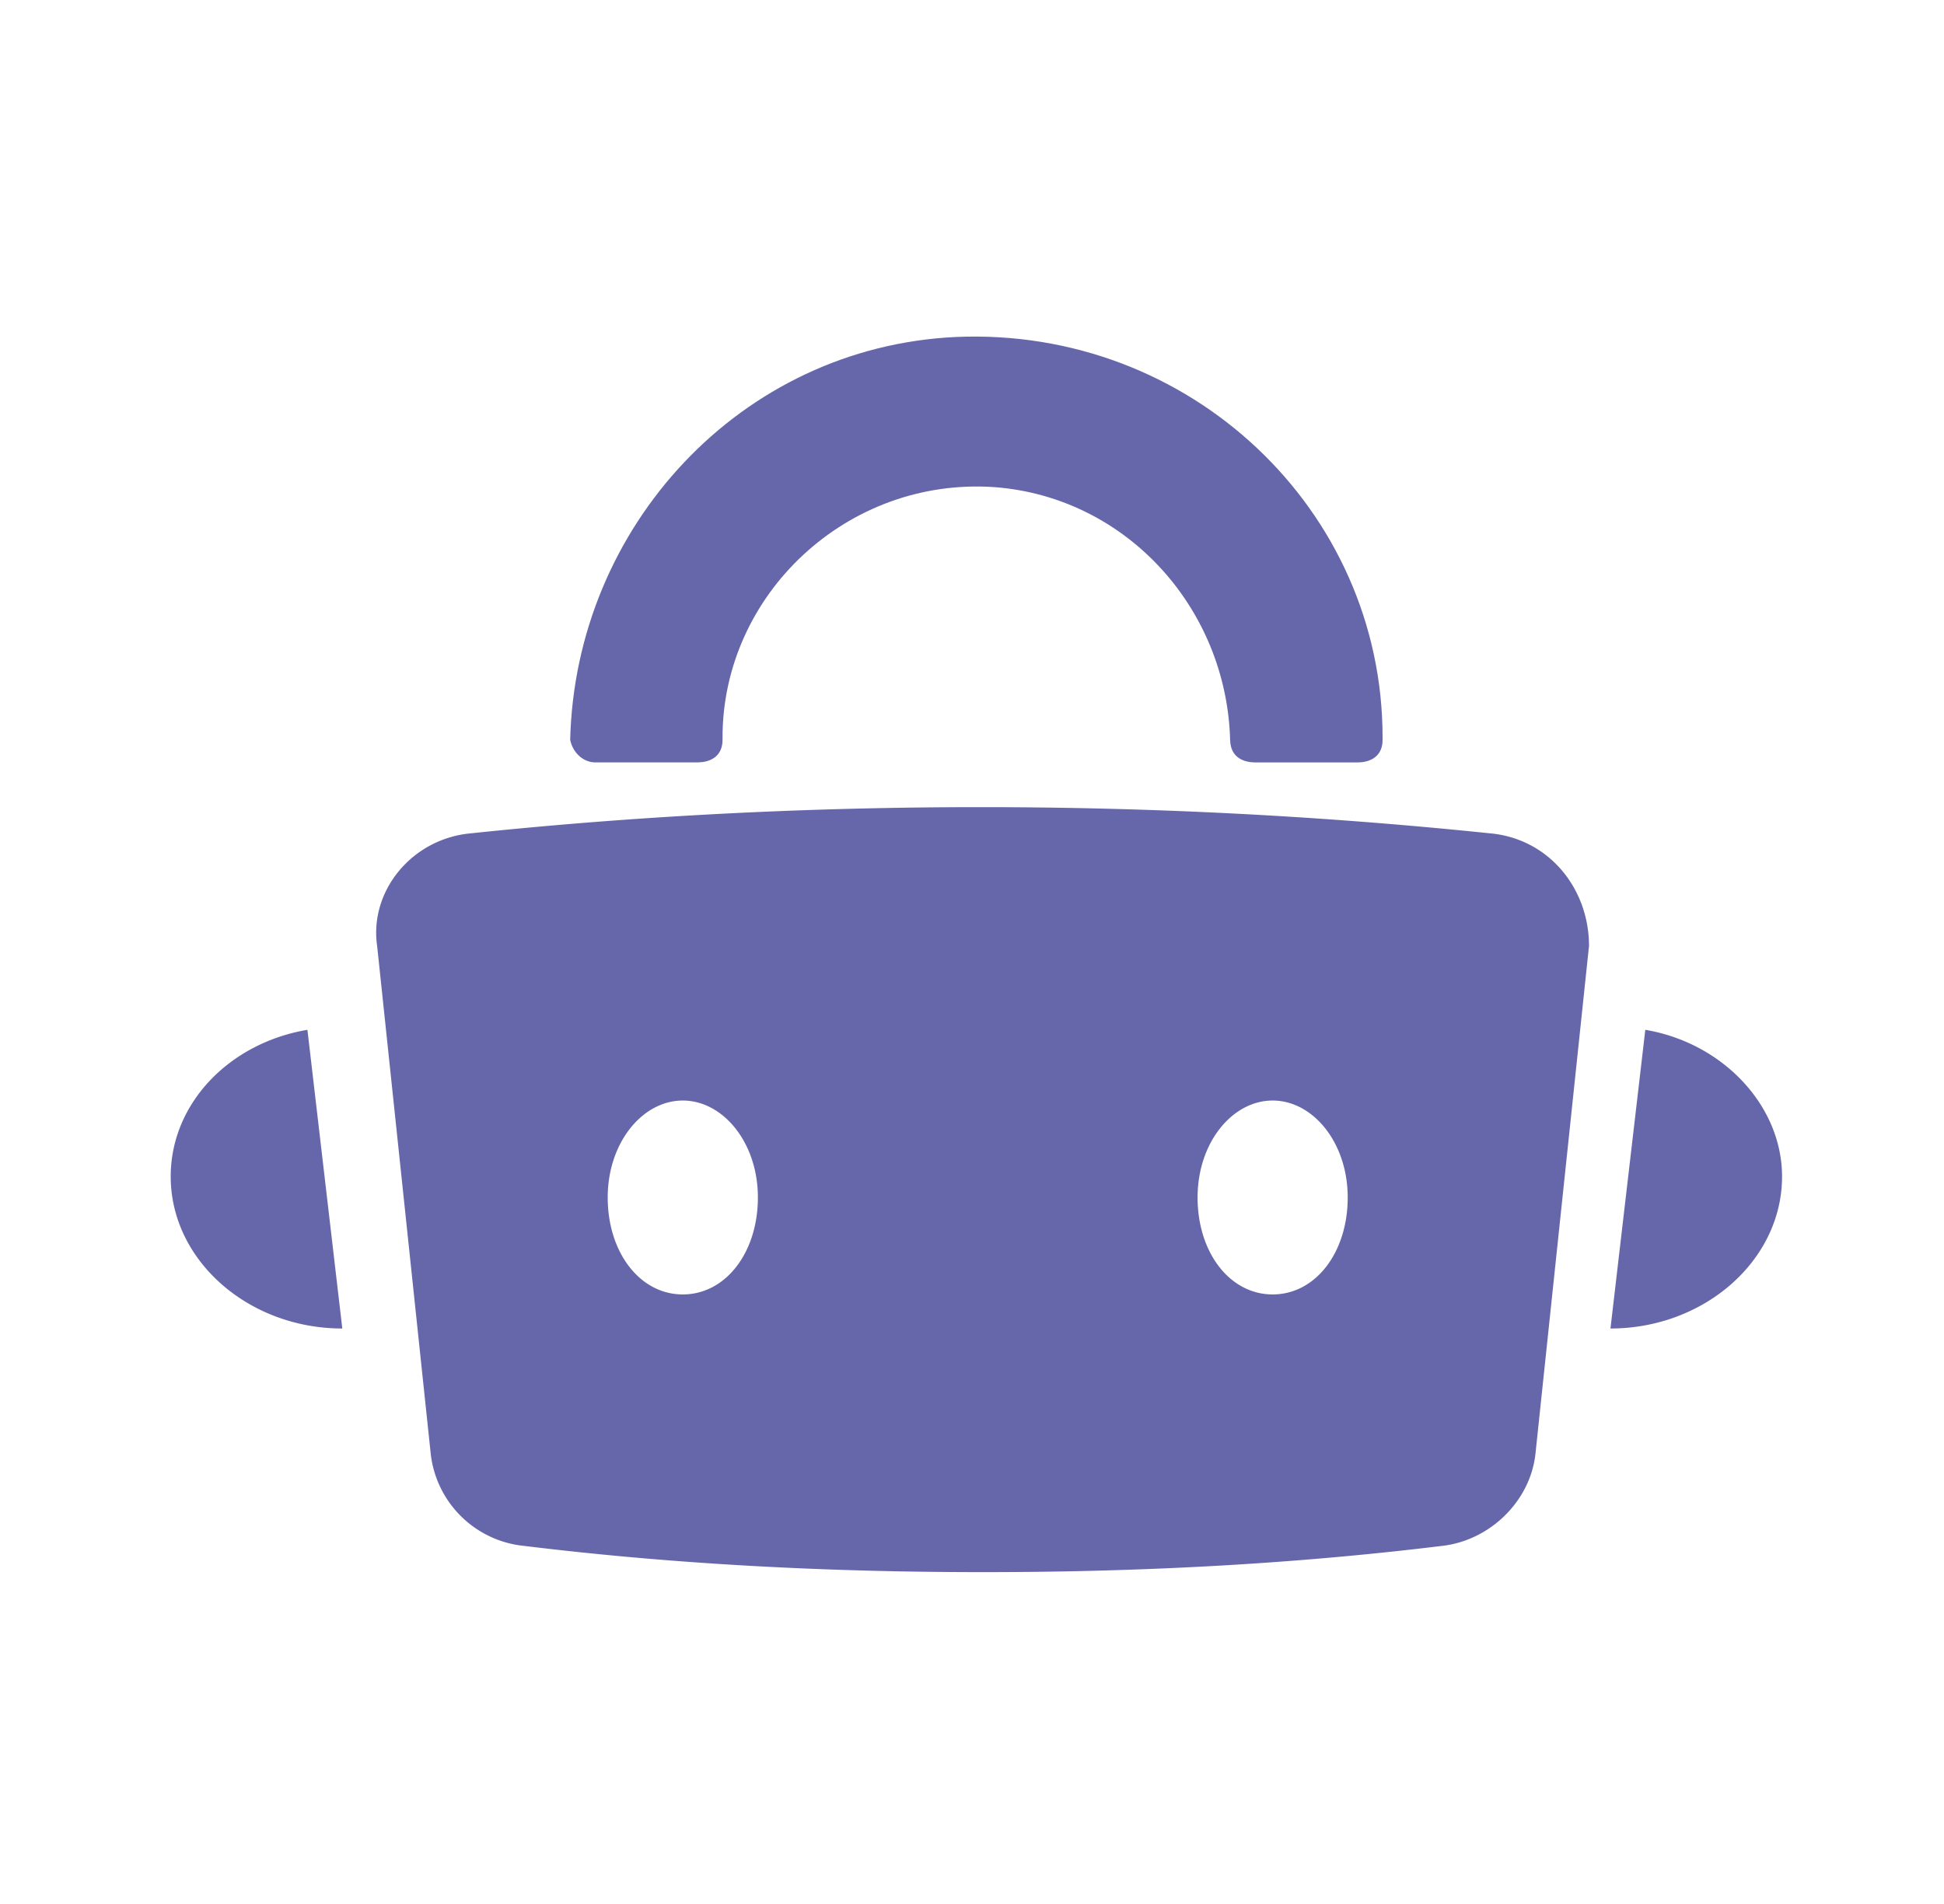 <svg width="49" height="48" viewBox="0 0 49 48" fill="none" xmlns="http://www.w3.org/2000/svg"><path d="M40.593 33.492l.878-7.53c1.96.33 3.447 1.916 3.447 3.699 0 2.114-1.96 3.831-4.325 3.831zm-31.965 0c-2.366 0-4.325-1.717-4.325-3.831 0-1.85 1.486-3.369 3.446-3.699l.879 7.53zm28.924-12.484c-4.46-.462-8.718-.66-12.84-.66-4.123 0-8.448.198-12.84.66-1.487.132-2.568 1.453-2.366 2.84l1.352 12.815a2.63 2.63 0 0 0 2.365 2.311c3.785.463 7.637.66 11.556.66 3.92 0 7.772-.197 11.556-.66 1.217-.132 2.23-1.123 2.366-2.311l1.351-12.815c0-1.453-1.013-2.708-2.5-2.84zM17.21 32.633c-1.08 0-1.892-1.057-1.892-2.444s.879-2.444 1.892-2.444c1.014 0 1.893 1.057 1.893 2.444s-.811 2.444-1.893 2.444zm14.868 0c-1.081 0-1.892-1.057-1.892-2.444s.878-2.444 1.892-2.444c1.014 0 1.892 1.057 1.892 2.444s-.81 2.444-1.892 2.444z" fill="#6667AB"/><path fill-rule="evenodd" clip-rule="evenodd" d="M15.012 19.22h2.56c.383 0 .64-.189.64-.567v-.063c0-3.597 3.135-6.562 6.846-6.31 3.392.253 5.951 3.155 5.951 6.562v-.19c0 .38.256.569.64.569h2.56c.384 0 .64-.19.64-.568v-.063c0-5.742-4.863-10.348-10.75-10.095-5.44.252-9.599 4.795-9.727 10.158.064.315.32.568.64.568z" fill="#6667AB"/></svg>
